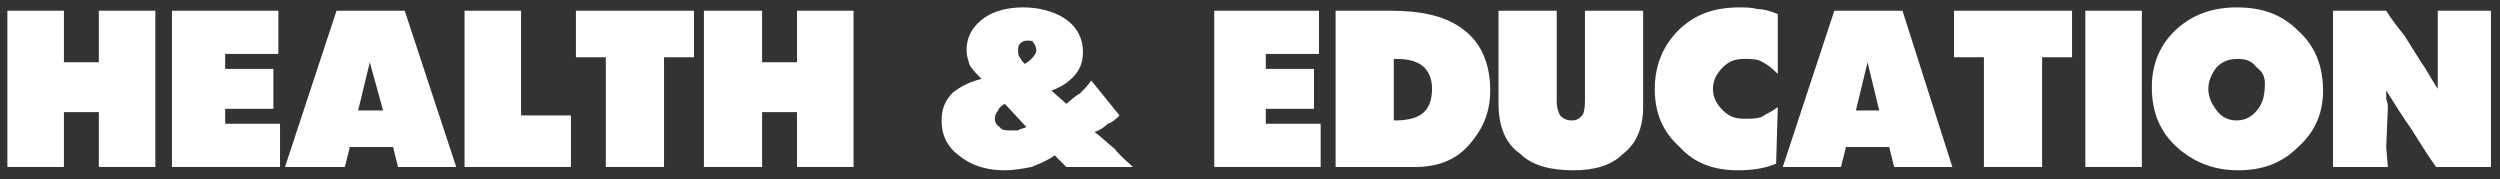 <svg xmlns="http://www.w3.org/2000/svg" xmlns:xlink="http://www.w3.org/1999/xlink" version="1.1" width="218.103" height="15.648" viewBox="-0.192 -0.468 218.103 15.648">
  <rect x="-0.192" y="-0.468" width="218.103" height="15.648" fill="#333333" stroke="none"/>
  <!-- Exported by Scratch - http://scratch.mit.edu/ -->
  <g id="ID0.03468337142840028">
    <g id="ID0.9865440437570214">
      <g id="id101">
        <path id="ID0.20021000923588872" fill="none" stroke="none" d="M 0.308 0.322 L 13.651 0.322 L 13.651 14.389 L 0.308 14.389 L 0.308 0.322 Z " stroke-width="0.145"/>
        <path id="ID0.592022658791393" fill="rgb(255,255,255)" stroke="none" d="M 0.453 0.467 L 5.384 0.467 L 5.384 4.963 L 8.43 4.963 L 8.43 0.467 L 13.361 0.467 L 13.361 14.099 L 8.43 14.099 L 8.43 9.313 L 5.384 9.313 L 5.384 14.099 L 0.453 14.099 L 0.453 0.467 Z " stroke-width="0.145"/>
      </g>
    </g>
    <g id="ID0.4958330038934946">
      <g id="id102">
        <path id="ID0.7253235829994082" fill="none" stroke="none" d="M 14.811 0.467 L 24.383 0.467 L 24.383 14.389 L 14.811 14.389 L 14.811 0.467 Z " stroke-width="0.145"/>
        <path id="ID0.06767654325813055" fill="rgb(255,255,255)" stroke="none" d="M 14.811 0.467 L 24.092 0.467 L 24.092 4.237 L 19.452 4.237 L 19.452 5.543 L 23.657 5.543 L 23.657 9.023 L 19.452 9.023 L 19.452 10.328 L 24.238 10.328 L 24.238 14.099 L 14.811 14.099 L 14.811 0.467 Z " stroke-width="0.145"/>
      </g>
    </g>
    <g id="ID0.8034256068058312">
      <g id="id103">
        <path id="ID0.8376732622273266" fill="none" stroke="none" d="M 24.672 0.467 L 39.755 0.467 L 39.755 14.389 L 24.672 14.389 L 24.672 0.467 Z " stroke-width="0.145"/>
        <path id="ID0.8058943562209606" fill="rgb(255,255,255)" stroke="none" d="M 29.168 0.467 L 35.114 0.467 L 39.61 14.099 L 34.534 14.099 L 34.099 12.359 L 30.328 12.359 L 29.893 14.099 L 24.672 14.099 L 29.168 0.467 Z M 33.229 9.168 L 32.069 4.963 L 31.054 9.168 L 33.229 9.168 Z " stroke-width="0.145"/>
      </g>
    </g>
    <g id="ID0.923239984549582">
      <g id="id104">
        <path id="ID0.02375608729198575" fill="none" stroke="none" d="M 40.19 0.322 L 49.762 0.322 L 49.762 14.389 L 40.19 14.389 L 40.19 0.322 Z " stroke-width="0.145"/>
        <path id="ID0.8839734494686127" fill="rgb(255,255,255)" stroke="none" d="M 40.335 0.467 L 45.266 0.467 L 45.266 9.603 L 49.617 9.603 L 49.617 14.099 L 40.335 14.099 L 40.335 0.467 Z " stroke-width="0.145"/>
      </g>
    </g>
    <g id="ID0.8236866262741387">
      <g id="id105">
        <path id="ID0.5849808314815164" fill="none" stroke="none" d="M 49.907 0.322 L 60.639 0.322 L 60.639 14.389 L 49.907 14.389 L 49.907 0.322 Z " stroke-width="0.145"/>
        <path id="ID0.2520994422957301" fill="rgb(255,255,255)" stroke="none" d="M 50.052 0.467 L 60.349 0.467 L 60.349 4.527 L 57.738 4.527 L 57.738 14.099 L 52.662 14.099 L 52.662 4.527 L 50.052 4.527 L 50.052 0.467 Z " stroke-width="0.145"/>
      </g>
    </g>
    <g id="ID0.8598987627774477">
      <g id="id106">
        <path id="ID0.11418865714222193" fill="none" stroke="none" d="M 61.219 0.322 L 74.416 0.322 L 74.416 14.389 L 61.219 14.389 L 61.219 0.322 Z " stroke-width="0.145"/>
        <path id="ID0.6071352097205818" fill="rgb(255,255,255)" stroke="none" d="M 61.219 0.467 L 66.295 0.467 L 66.295 4.963 L 69.34 4.963 L 69.34 0.467 L 74.271 0.467 L 74.271 14.099 L 69.34 14.099 L 69.34 9.313 L 66.295 9.313 L 66.295 14.099 L 61.219 14.099 L 61.219 0.467 Z " stroke-width="0.145"/>
      </g>
    </g>
    <g id="ID0.4928898960351944">
      <g id="id107">
        <path id="ID0.722435646224767" fill="none" stroke="none" d="M 81.812 0.032 L 98.781 0.032 L 98.781 14.679 L 81.812 14.679 L 81.812 0.032 Z " stroke-width="0.145"/>
        <path id="ID0.6615587519481778" fill="rgb(255,255,255)" stroke="none" d="M 84.133 3.947 C 84.133 2.642 84.713 1.772 85.728 1.047 C 86.598 0.467 87.759 0.177 89.064 0.177 C 90.369 0.177 91.529 0.467 92.544 1.047 C 93.705 1.772 94.285 2.787 94.285 4.092 C 94.285 4.963 93.995 5.688 93.415 6.268 C 92.98 6.703 92.399 7.138 91.529 7.428 L 92.834 8.588 C 93.56 8.008 93.85 7.718 93.995 7.718 C 94.285 7.428 94.72 6.993 95.01 6.558 L 97.475 9.603 C 97.185 9.893 96.895 10.183 96.46 10.328 C 96.17 10.618 95.735 10.909 95.3 11.053 C 95.735 11.344 96.315 11.924 97.04 12.504 C 97.62 13.229 98.2 13.664 98.635 14.099 L 92.834 14.099 L 91.819 13.084 C 91.239 13.519 90.514 13.809 89.789 14.099 C 89.064 14.244 88.194 14.389 87.469 14.389 C 86.163 14.389 84.858 14.099 83.843 13.374 C 82.538 12.504 81.957 11.489 81.957 10.038 C 81.957 9.023 82.248 8.298 82.973 7.573 C 83.553 7.138 84.278 6.703 85.438 6.413 C 85.003 5.978 84.713 5.688 84.423 5.253 C 84.278 4.817 84.133 4.382 84.133 3.947 Z M 87.469 8.588 C 87.178 8.733 86.888 9.023 86.888 9.168 C 86.743 9.313 86.598 9.603 86.598 9.893 C 86.598 10.183 86.743 10.473 87.033 10.618 C 87.178 10.909 87.614 10.909 87.904 10.909 C 88.194 10.909 88.339 10.909 88.629 10.909 C 88.774 10.764 89.064 10.764 89.354 10.618 L 87.469 8.588 Z M 90.224 3.947 C 90.224 3.657 90.079 3.367 89.934 3.222 C 89.934 3.077 89.644 3.077 89.499 3.077 C 89.209 3.077 89.064 3.077 88.774 3.367 C 88.629 3.512 88.629 3.802 88.629 3.947 C 88.629 4.092 88.629 4.382 88.774 4.527 C 88.919 4.817 89.064 4.963 89.209 5.107 C 89.499 4.963 89.789 4.672 89.789 4.672 C 90.079 4.382 90.224 4.092 90.224 3.947 Z " stroke-width="0.145"/>
      </g>
    </g>
    <g id="ID0.6717927022837102">
      <g id="id108">
        <path id="ID0.2809317084029317" fill="none" stroke="none" d="M 105.597 0.467 L 115.313 0.467 L 115.313 14.389 L 105.597 14.389 L 105.597 0.467 Z " stroke-width="0.145"/>
        <path id="ID0.060416197404265404" fill="rgb(255,255,255)" stroke="none" d="M 105.742 0.467 L 114.878 0.467 L 114.878 4.237 L 110.237 4.237 L 110.237 5.543 L 114.443 5.543 L 114.443 9.023 L 110.237 9.023 L 110.237 10.328 L 115.023 10.328 L 115.023 14.099 L 105.742 14.099 L 105.742 0.467 Z " stroke-width="0.145"/>
      </g>
    </g>
    <g id="ID0.42311294097453356">
      <g id="id109">
        <path id="ID0.9924043319188058" fill="none" stroke="none" d="M 116.329 0.322 L 129.961 0.322 L 129.961 14.389 L 116.329 14.389 L 116.329 0.322 Z " stroke-width="0.145"/>
        <path id="ID0.7442012559622526" fill="rgb(255,255,255)" stroke="none" d="M 116.329 0.467 L 121.114 0.467 C 123.725 0.467 125.755 0.902 127.206 1.917 C 128.946 3.077 129.816 4.963 129.816 7.428 C 129.816 9.458 129.091 10.909 127.931 12.214 C 126.77 13.519 125.175 14.099 123.29 14.099 L 116.329 14.099 L 116.329 0.467 Z M 124.74 7.283 C 124.74 6.413 124.45 5.688 123.87 5.253 C 123.29 4.817 122.565 4.672 121.549 4.672 L 121.404 4.672 L 121.404 10.038 L 121.549 10.038 C 122.42 10.038 123.29 9.893 123.87 9.458 C 124.45 9.023 124.74 8.298 124.74 7.283 Z " stroke-width="0.145"/>
      </g>
    </g>
    <g id="ID0.22158319829031825">
      <g id="id110">
        <path id="ID0.3278361544944346" fill="none" stroke="none" d="M 130.541 0.322 L 143.448 0.322 L 143.448 14.679 L 130.541 14.679 L 130.541 0.322 Z " stroke-width="0.145"/>
        <path id="ID0.6508434345014393" fill="rgb(255,255,255)" stroke="none" d="M 130.541 0.467 L 135.617 0.467 L 135.617 8.443 C 135.617 8.878 135.762 9.313 135.907 9.603 C 136.197 9.893 136.487 10.038 136.922 10.038 C 137.357 10.038 137.647 9.893 137.937 9.458 C 138.082 9.023 138.082 8.588 138.082 8.008 L 138.082 0.467 L 143.158 0.467 L 143.158 8.878 C 143.158 10.618 142.578 12.069 141.418 12.939 C 140.403 13.954 138.952 14.389 137.067 14.389 C 135.037 14.389 133.441 13.954 132.426 12.939 C 131.121 12.069 130.541 10.473 130.541 8.588 L 130.541 0.467 Z " stroke-width="0.145"/>
      </g>
    </g>
    <g id="ID0.8946526101790369">
      <g id="id111">
        <path id="ID0.3255250994116068" fill="none" stroke="none" d="M 144.173 0.032 L 155.195 0.032 L 155.195 14.679 L 144.173 14.679 L 144.173 0.032 Z " stroke-width="0.145"/>
        <path id="ID0.848611846100539" fill="rgb(255,255,255)" stroke="none" d="M 154.905 5.978 C 154.325 5.397 153.89 5.107 153.6 4.963 C 153.165 4.672 152.585 4.672 152.005 4.672 C 151.28 4.672 150.7 4.817 150.119 5.397 C 149.539 5.978 149.249 6.558 149.249 7.283 C 149.249 8.008 149.539 8.588 150.119 9.168 C 150.7 9.748 151.28 9.893 152.005 9.893 C 152.585 9.893 153.02 9.893 153.455 9.748 C 153.89 9.458 154.325 9.313 154.905 8.878 L 154.76 13.809 C 153.745 14.244 152.585 14.389 151.425 14.389 C 149.394 14.389 147.654 13.809 146.349 12.359 C 144.899 11.053 144.173 9.458 144.173 7.283 C 144.173 5.253 144.899 3.512 146.204 2.207 C 147.654 0.757 149.394 0.177 151.57 0.177 C 152.005 0.177 152.585 0.177 153.165 0.322 C 153.6 0.322 154.18 0.467 154.905 0.757 L 154.905 5.978 Z " stroke-width="0.145"/>
      </g>
    </g>
    <g id="ID0.461860004812479">
      <g id="id112">
        <path id="ID0.8011319315992296" fill="none" stroke="none" d="M 155.195 0.467 L 170.423 0.467 L 170.423 14.389 L 155.195 14.389 L 155.195 0.467 Z " stroke-width="0.145"/>
        <path id="ID0.6991052734665573" fill="rgb(255,255,255)" stroke="none" d="M 159.836 0.467 L 165.782 0.467 L 170.133 14.099 L 165.057 14.099 L 164.622 12.359 L 160.851 12.359 L 160.416 14.099 L 155.34 14.099 L 159.836 0.467 Z M 163.752 9.168 L 162.737 4.963 L 161.721 9.168 L 163.752 9.168 Z " stroke-width="0.145"/>
      </g>
    </g>
    <g id="ID0.3548152893781662">
      <g id="id113">
        <path id="ID0.9635202633216977" fill="none" stroke="none" d="M 170.133 0.322 L 180.865 0.322 L 180.865 14.389 L 170.133 14.389 L 170.133 0.322 Z " stroke-width="0.145"/>
        <path id="ID0.7468624790199101" fill="rgb(255,255,255)" stroke="none" d="M 170.278 0.467 L 180.575 0.467 L 180.575 4.527 L 177.964 4.527 L 177.964 14.099 L 172.888 14.099 L 172.888 4.527 L 170.278 4.527 L 170.278 0.467 Z " stroke-width="0.145"/>
      </g>
    </g>
    <g id="ID0.13575040875002742">
      <g id="id114">
        <path id="ID0.503598113078624" fill="none" stroke="none" d="M 181.59 0.322 L 186.956 0.322 L 186.956 14.389 L 181.59 14.389 L 181.59 0.322 Z " stroke-width="0.145"/>
        <path id="ID0.45588881336152554" fill="rgb(255,255,255)" stroke="none" d="M 181.735 0.467 L 186.666 0.467 L 186.666 14.099 L 181.735 14.099 L 181.735 0.467 Z " stroke-width="0.145"/>
      </g>
    </g>
    <g id="ID0.5481462753377855">
      <g id="id115">
        <path id="ID0.042203065007925034" fill="none" stroke="none" d="M 187.536 0.032 L 202.619 0.032 L 202.619 14.679 L 187.536 14.679 L 187.536 0.032 Z " stroke-width="0.145"/>
        <path id="ID0.8687708666548133" fill="rgb(255,255,255)" stroke="none" d="M 194.932 0.177 C 197.108 0.177 198.848 0.757 200.298 2.207 C 201.749 3.512 202.474 5.253 202.474 7.428 C 202.474 9.458 201.749 11.053 200.298 12.359 C 198.848 13.809 197.108 14.389 195.077 14.389 C 192.902 14.389 191.162 13.664 189.711 12.359 C 188.261 11.053 187.536 9.313 187.536 7.138 C 187.536 5.107 188.261 3.367 189.711 2.062 C 191.162 0.757 192.902 0.177 194.932 0.177 Z M 194.932 10.038 C 195.803 10.038 196.383 9.603 196.818 9.023 C 197.253 8.443 197.398 7.718 197.398 6.848 C 197.398 6.268 197.253 5.833 196.673 5.397 C 196.238 4.817 195.657 4.672 195.077 4.672 C 194.352 4.672 193.772 4.817 193.192 5.397 C 192.757 5.978 192.467 6.558 192.467 7.283 C 192.467 8.008 192.757 8.588 193.192 9.168 C 193.627 9.748 194.207 10.038 194.932 10.038 Z " stroke-width="0.145"/>
      </g>
    </g>
    <g id="ID0.9852352892048657">
      <g id="id116">
        <path id="ID0.6224527941085398" fill="none" stroke="none" d="M 203.344 0.322 L 217.411 0.322 L 217.411 14.389 L 203.344 14.389 L 203.344 0.322 Z " stroke-width="0.145"/>
        <path id="ID0.5827813092619181" fill="rgb(255,255,255)" stroke="none" d="M 203.344 0.467 L 207.985 0.467 C 208.42 1.192 209 1.917 209.58 2.642 C 210.015 3.367 210.595 4.237 211.03 4.963 C 211.465 5.543 211.9 6.413 212.48 7.283 L 212.48 0.467 L 217.121 0.467 L 217.121 14.099 L 212.335 14.099 C 211.61 13.084 210.885 11.924 210.16 10.764 C 209.435 9.748 208.71 8.588 207.985 7.428 C 207.985 7.573 207.985 7.863 207.985 8.153 C 208.13 8.588 208.13 8.733 208.13 8.878 L 207.985 12.359 L 208.13 14.099 L 203.344 14.099 L 203.344 0.467 Z " stroke-width="0.145"/>
      </g>
    </g>
  </g>
<defs/></svg>